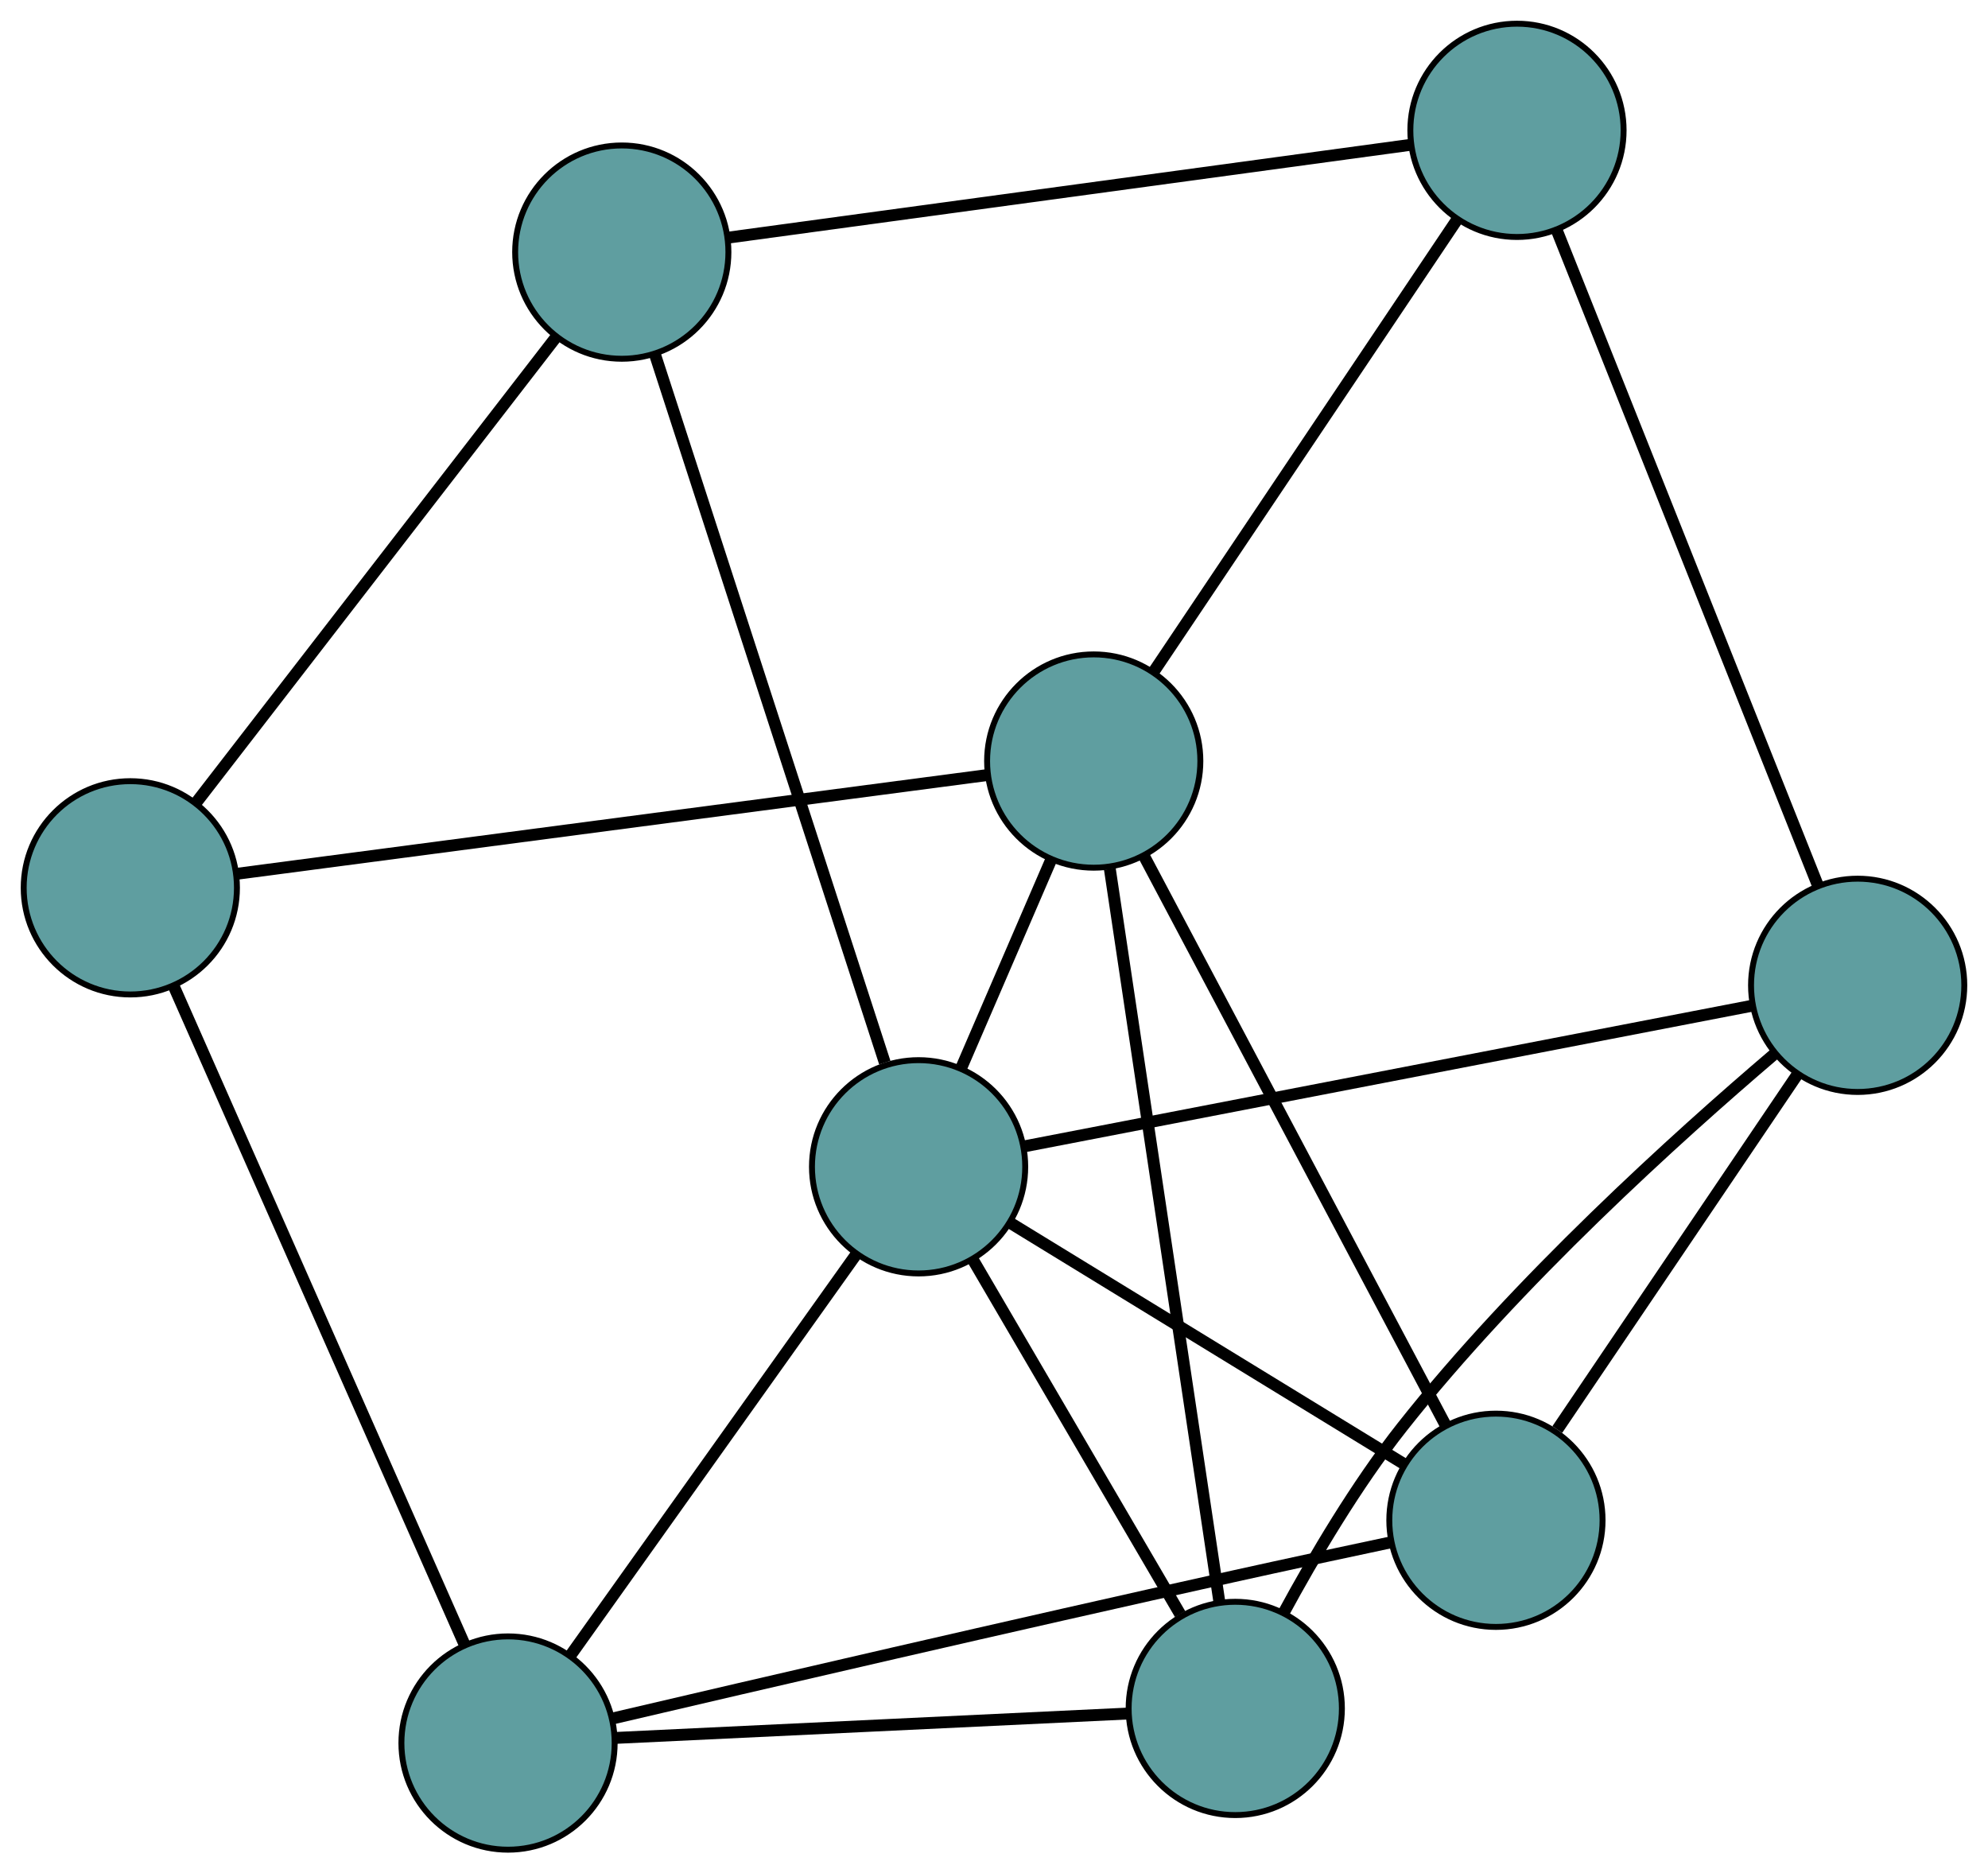 <?xml version="1.0" encoding="UTF-8" standalone="no"?>
<!DOCTYPE svg PUBLIC "-//W3C//DTD SVG 1.1//EN"
 "http://www.w3.org/Graphics/SVG/1.1/DTD/svg11.dtd">
<!-- Generated by graphviz version 2.36.0 (20140111.2315)
 -->
<!-- Title: G Pages: 1 -->
<svg width="100%" height="100%"
 viewBox="0.00 0.00 335.60 316.20" xmlns="http://www.w3.org/2000/svg" xmlns:xlink="http://www.w3.org/1999/xlink">
<g id="graph0" class="graph" transform="scale(1 1) rotate(0) translate(4 312.2)">
<title>G</title>
<!-- 0 -->
<g id="node1" class="node"><title>0</title>
<ellipse fill="cadetblue" stroke="black" cx="18" cy="-162.349" rx="18" ry="18"/>
</g>
<!-- 4 -->
<g id="node5" class="node"><title>4</title>
<ellipse fill="cadetblue" stroke="black" cx="100.965" cy="-269.648" rx="18" ry="18"/>
</g>
<!-- 0&#45;&#45;4 -->
<g id="edge1" class="edge"><title>0&#45;&#45;4</title>
<path fill="none" stroke="black" stroke-width="2" d="M29.189,-176.82C45.112,-197.413 74.128,-234.94 89.953,-255.407"/>
</g>
<!-- 5 -->
<g id="node6" class="node"><title>5</title>
<ellipse fill="cadetblue" stroke="black" cx="81.763" cy="-18" rx="18" ry="18"/>
</g>
<!-- 0&#45;&#45;5 -->
<g id="edge2" class="edge"><title>0&#45;&#45;5</title>
<path fill="none" stroke="black" stroke-width="2" d="M25.314,-145.79C37.549,-118.094 62.029,-62.673 74.338,-34.81"/>
</g>
<!-- 7 -->
<g id="node8" class="node"><title>7</title>
<ellipse fill="cadetblue" stroke="black" cx="180.635" cy="-183.746" rx="18" ry="18"/>
</g>
<!-- 0&#45;&#45;7 -->
<g id="edge3" class="edge"><title>0&#45;&#45;7</title>
<path fill="none" stroke="black" stroke-width="2" d="M36.026,-164.721C67.288,-168.834 131.21,-177.244 162.528,-181.364"/>
</g>
<!-- 1 -->
<g id="node2" class="node"><title>1</title>
<ellipse fill="cadetblue" stroke="black" cx="252.085" cy="-290.2" rx="18" ry="18"/>
</g>
<!-- 1&#45;&#45;4 -->
<g id="edge4" class="edge"><title>1&#45;&#45;4</title>
<path fill="none" stroke="black" stroke-width="2" d="M234.156,-287.762C205.072,-283.807 147.94,-276.037 118.871,-272.083"/>
</g>
<!-- 6 -->
<g id="node7" class="node"><title>6</title>
<ellipse fill="cadetblue" stroke="black" cx="309.598" cy="-145.892" rx="18" ry="18"/>
</g>
<!-- 1&#45;&#45;6 -->
<g id="edge5" class="edge"><title>1&#45;&#45;6</title>
<path fill="none" stroke="black" stroke-width="2" d="M258.795,-273.364C269.877,-245.557 291.877,-190.358 302.931,-162.621"/>
</g>
<!-- 1&#45;&#45;7 -->
<g id="edge6" class="edge"><title>1&#45;&#45;7</title>
<path fill="none" stroke="black" stroke-width="2" d="M241.848,-274.948C228.265,-254.711 204.426,-219.193 190.853,-198.97"/>
</g>
<!-- 2 -->
<g id="node3" class="node"><title>2</title>
<ellipse fill="cadetblue" stroke="black" cx="204.529" cy="-23.841" rx="18" ry="18"/>
</g>
<!-- 2&#45;&#45;5 -->
<g id="edge7" class="edge"><title>2&#45;&#45;5</title>
<path fill="none" stroke="black" stroke-width="2" d="M186.415,-22.98C163.204,-21.875 123.199,-19.972 99.952,-18.866"/>
</g>
<!-- 2&#45;&#45;6 -->
<g id="edge8" class="edge"><title>2&#45;&#45;6</title>
<path fill="none" stroke="black" stroke-width="2" d="M212.667,-39.914C217.826,-49.445 224.965,-61.533 232.681,-71.312 252.038,-95.843 279.114,-120.296 295.442,-134.209"/>
</g>
<!-- 2&#45;&#45;7 -->
<g id="edge9" class="edge"><title>2&#45;&#45;7</title>
<path fill="none" stroke="black" stroke-width="2" d="M201.835,-41.874C197.246,-72.585 187.964,-134.702 183.357,-165.535"/>
</g>
<!-- 8 -->
<g id="node9" class="node"><title>8</title>
<ellipse fill="cadetblue" stroke="black" cx="151.07" cy="-115.262" rx="18" ry="18"/>
</g>
<!-- 2&#45;&#45;8 -->
<g id="edge10" class="edge"><title>2&#45;&#45;8</title>
<path fill="none" stroke="black" stroke-width="2" d="M195.217,-39.766C185.405,-56.545 170.047,-82.81 160.275,-99.52"/>
</g>
<!-- 3 -->
<g id="node4" class="node"><title>3</title>
<ellipse fill="cadetblue" stroke="black" cx="248.533" cy="-55.599" rx="18" ry="18"/>
</g>
<!-- 3&#45;&#45;5 -->
<g id="edge11" class="edge"><title>3&#45;&#45;5</title>
<path fill="none" stroke="black" stroke-width="2" d="M230.873,-51.896C222.772,-50.18 213.046,-48.097 204.308,-46.16 167.011,-37.895 123.441,-27.771 99.603,-22.191"/>
</g>
<!-- 3&#45;&#45;6 -->
<g id="edge12" class="edge"><title>3&#45;&#45;6</title>
<path fill="none" stroke="black" stroke-width="2" d="M258.892,-70.916C270.189,-87.621 288.156,-114.187 299.392,-130.802"/>
</g>
<!-- 3&#45;&#45;7 -->
<g id="edge13" class="edge"><title>3&#45;&#45;7</title>
<path fill="none" stroke="black" stroke-width="2" d="M240.071,-71.57C227.06,-96.127 202.279,-142.897 189.204,-167.574"/>
</g>
<!-- 3&#45;&#45;8 -->
<g id="edge14" class="edge"><title>3&#45;&#45;8</title>
<path fill="none" stroke="black" stroke-width="2" d="M232.874,-65.185C214.687,-76.319 184.862,-94.577 166.691,-105.7"/>
</g>
<!-- 4&#45;&#45;8 -->
<g id="edge15" class="edge"><title>4&#45;&#45;8</title>
<path fill="none" stroke="black" stroke-width="2" d="M106.615,-252.238C116.239,-222.587 135.702,-162.614 145.364,-132.846"/>
</g>
<!-- 5&#45;&#45;8 -->
<g id="edge16" class="edge"><title>5&#45;&#45;8</title>
<path fill="none" stroke="black" stroke-width="2" d="M92.289,-32.772C105.316,-51.053 127.373,-82.006 140.445,-100.351"/>
</g>
<!-- 6&#45;&#45;8 -->
<g id="edge17" class="edge"><title>6&#45;&#45;8</title>
<path fill="none" stroke="black" stroke-width="2" d="M291.721,-142.438C261.275,-136.555 199.692,-124.657 169.125,-118.751"/>
</g>
<!-- 7&#45;&#45;8 -->
<g id="edge18" class="edge"><title>7&#45;&#45;8</title>
<path fill="none" stroke="black" stroke-width="2" d="M173.479,-167.168C168.899,-156.559 162.974,-142.835 158.367,-132.163"/>
</g>
</g>
</svg>

